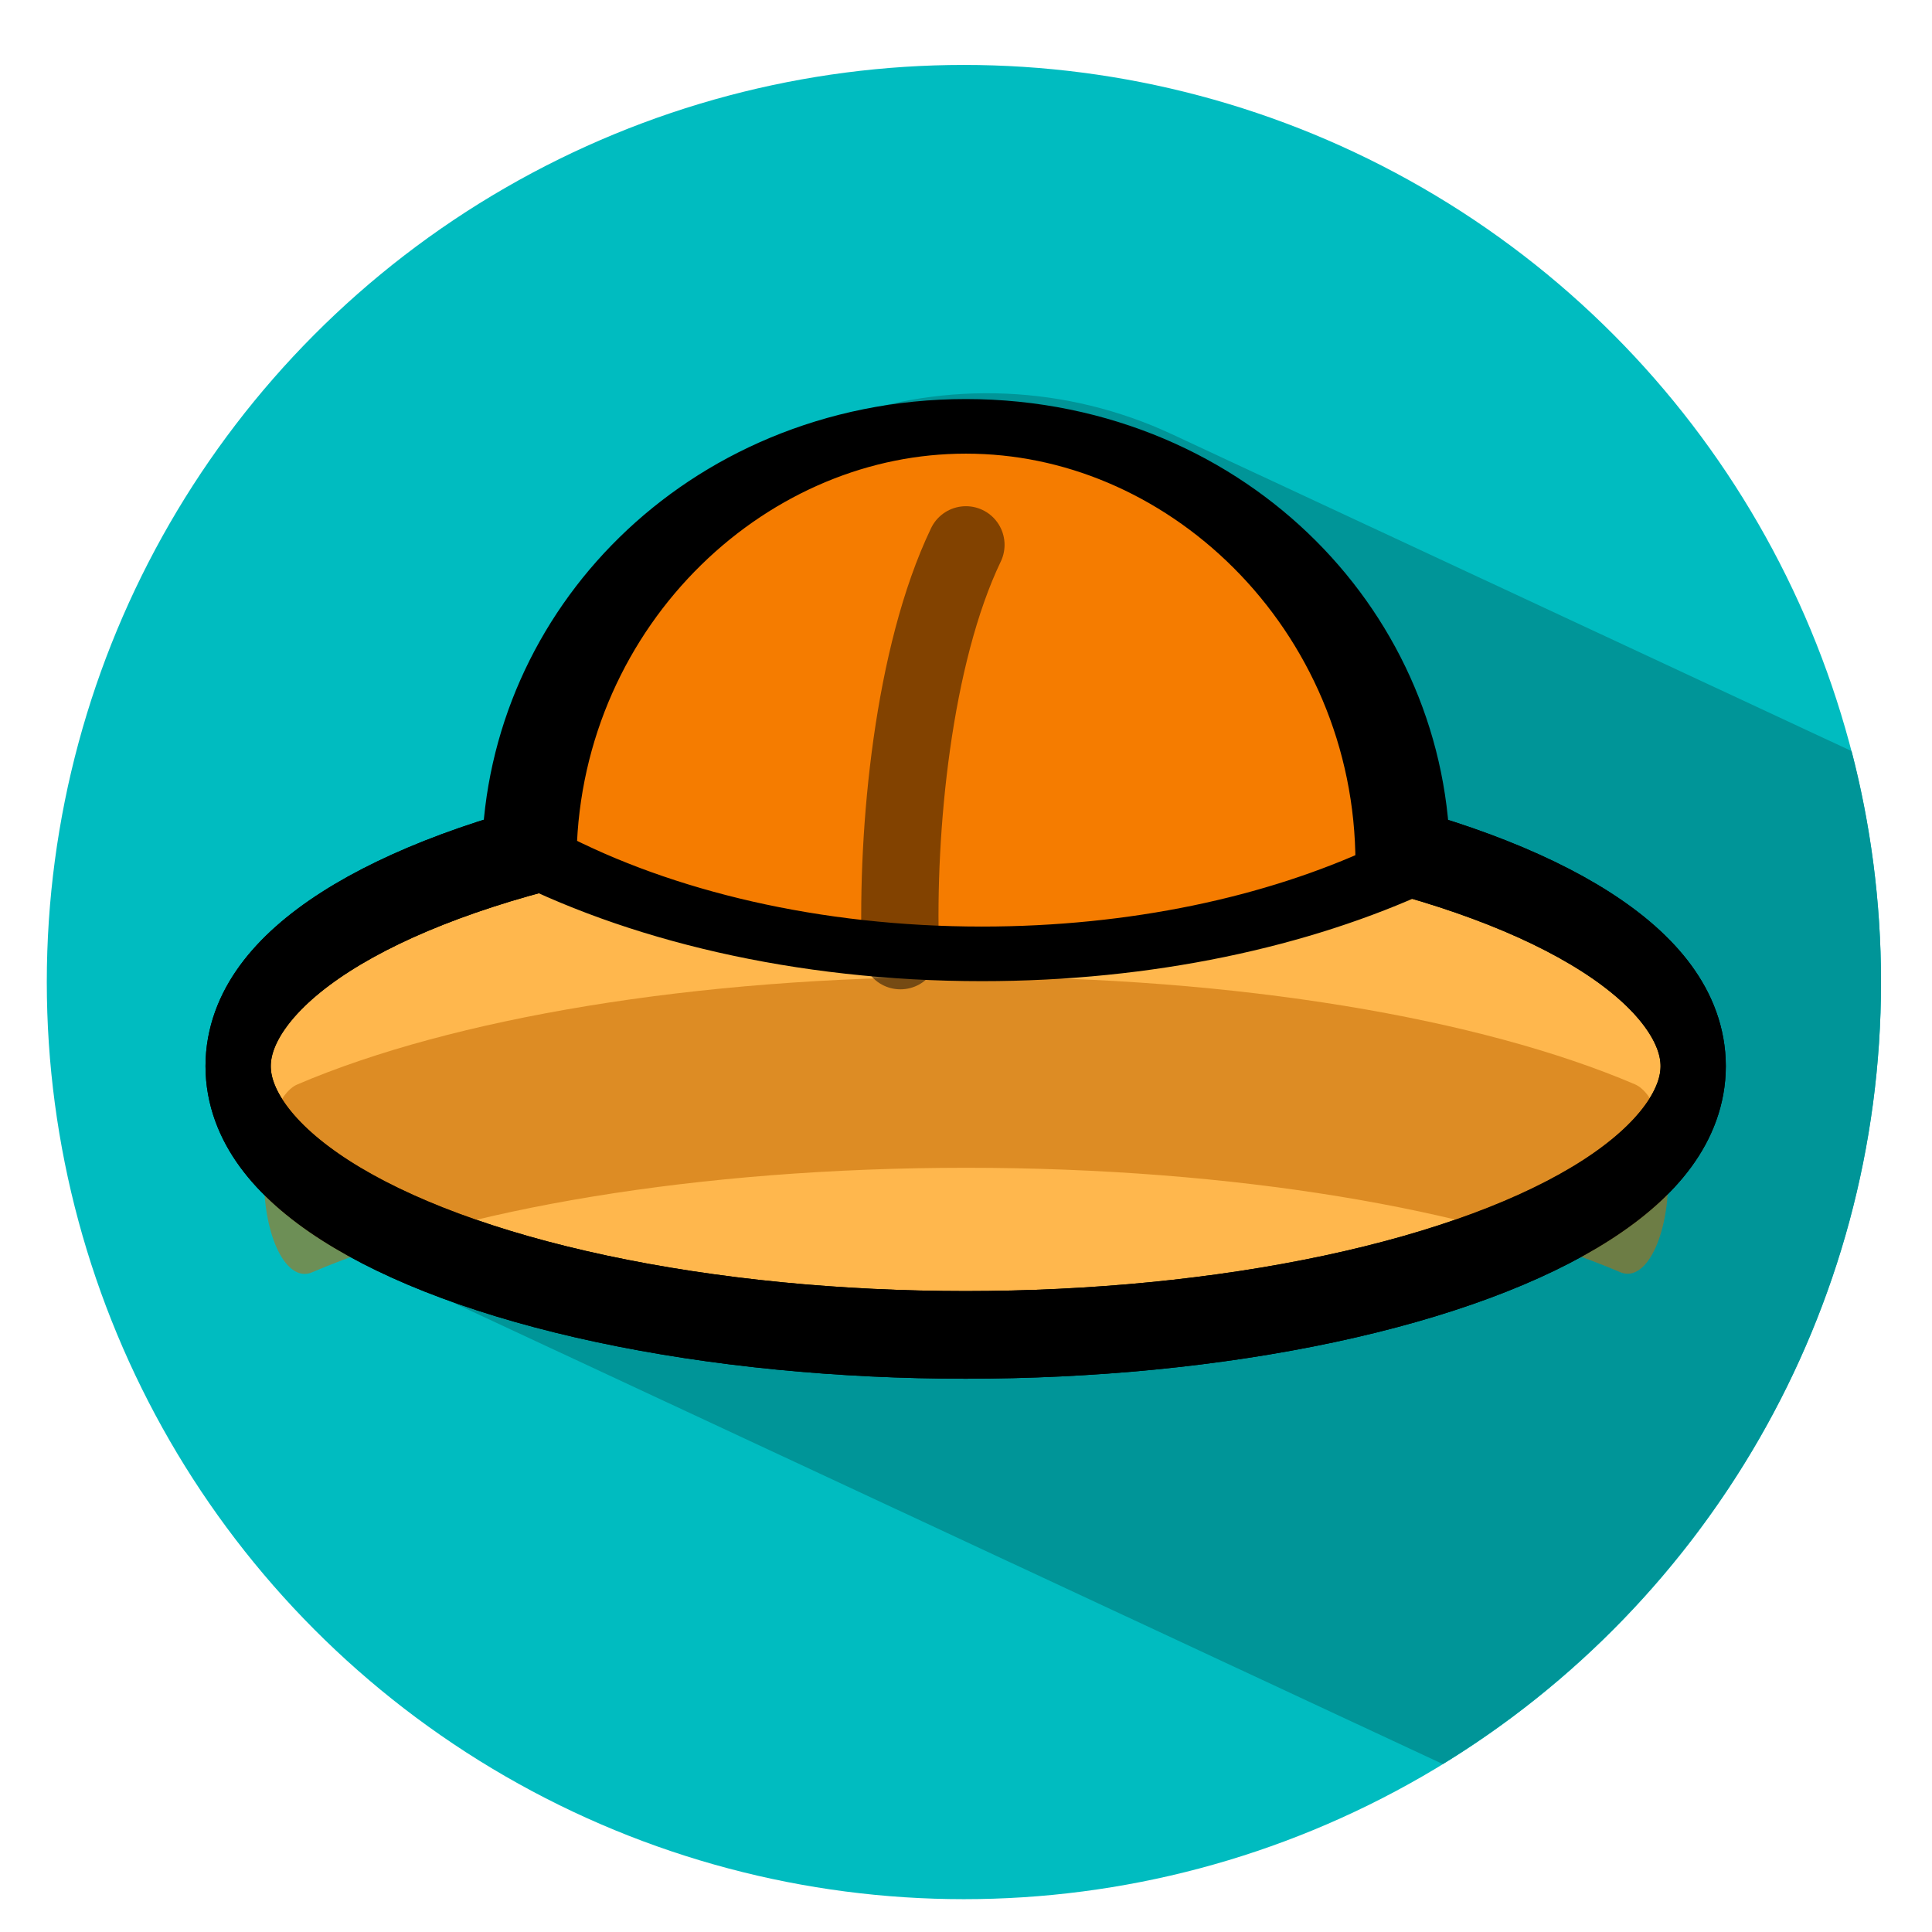 <?xml version="1.0" encoding="UTF-8" standalone="no"?>
<!DOCTYPE svg PUBLIC "-//W3C//DTD SVG 1.1//EN" "http://www.w3.org/Graphics/SVG/1.1/DTD/svg11.dtd">
<svg width="100%" height="100%" viewBox="0 0 500 500" version="1.1" xmlns="http://www.w3.org/2000/svg" xmlns:xlink="http://www.w3.org/1999/xlink" xml:space="preserve" xmlns:serif="http://www.serif.com/" style="fill-rule:evenodd;clip-rule:evenodd;stroke-linecap:round;stroke-linejoin:round;stroke-miterlimit:1.5;">
    <circle cx="249.459" cy="254.155" r="237.349" style="fill:#00bcc0;"/>
    <path d="M373.404,456.538L100.212,329.172C95.219,326.844 91.356,322.629 89.471,317.453C87.587,312.277 87.836,306.564 90.164,301.572C103.388,273.206 129.377,217.461 152.831,167.154C165.52,139.937 188.501,118.875 216.719,108.602C244.937,98.329 276.081,99.687 303.298,112.376L479.191,194.38C484.166,213.481 486.807,233.512 486.807,254.155C486.807,339.728 441.424,414.784 373.404,456.538Z" style="fill:#009598;"/>
    <g id="hat" transform="matrix(0.854,0,0,0.854,36.48,33.263)">
        <g transform="matrix(1,0,0,1.343,0,-81.82)">
            <ellipse cx="249.922" cy="272.493" rx="220.472" ry="60.641" style="fill:#ffb74d;stroke:#000;stroke-width:19.78px;"/>
        </g>
        <g transform="matrix(1.063,0,0,2.495,-31.293,-666.365)">
            <path d="M76.107,394.597C119.021,386.776 187.56,381.709 264.725,381.709C341.834,381.709 410.328,386.769 453.249,394.579" style="fill:#ffad34;fill-opacity:0;stroke:#c36c04;stroke-opacity:0.56;stroke-width:23.2px;stroke-linecap:butt;"/>
        </g>
        <g transform="matrix(1,0,0,1.343,-7.10543e-15,-81.82)">
            <ellipse cx="249.922" cy="272.493" rx="220.472" ry="60.641" style="fill:#ffb74d;fill-opacity:0;stroke:#000;stroke-width:19.78px;"/>
        </g>
        <g transform="matrix(1.282,0,0,0.739,50.742,9.843)">
            <path d="M52.206,283.759C53.46,186.835 99.231,108.809 155.422,108.809C212.423,108.809 258.7,189.099 258.7,287.993L258.669,290.17C231.427,312.053 196.839,325.127 159.221,325.127C118.029,325.127 80.469,309.45 52.206,283.759Z" style="fill:#f57c00;stroke:#000;stroke-width:22.39px;"/>
        </g>
        <g transform="matrix(1,0,0,1,10.899,-208.947)">
            <path d="M219.25,458.097C218.045,421.469 223.049,368.622 239.101,335.111" style="fill:none;stroke:#000;stroke-opacity:0.47;stroke-width:23.42px;"/>
        </g>
    </g>
</svg>
